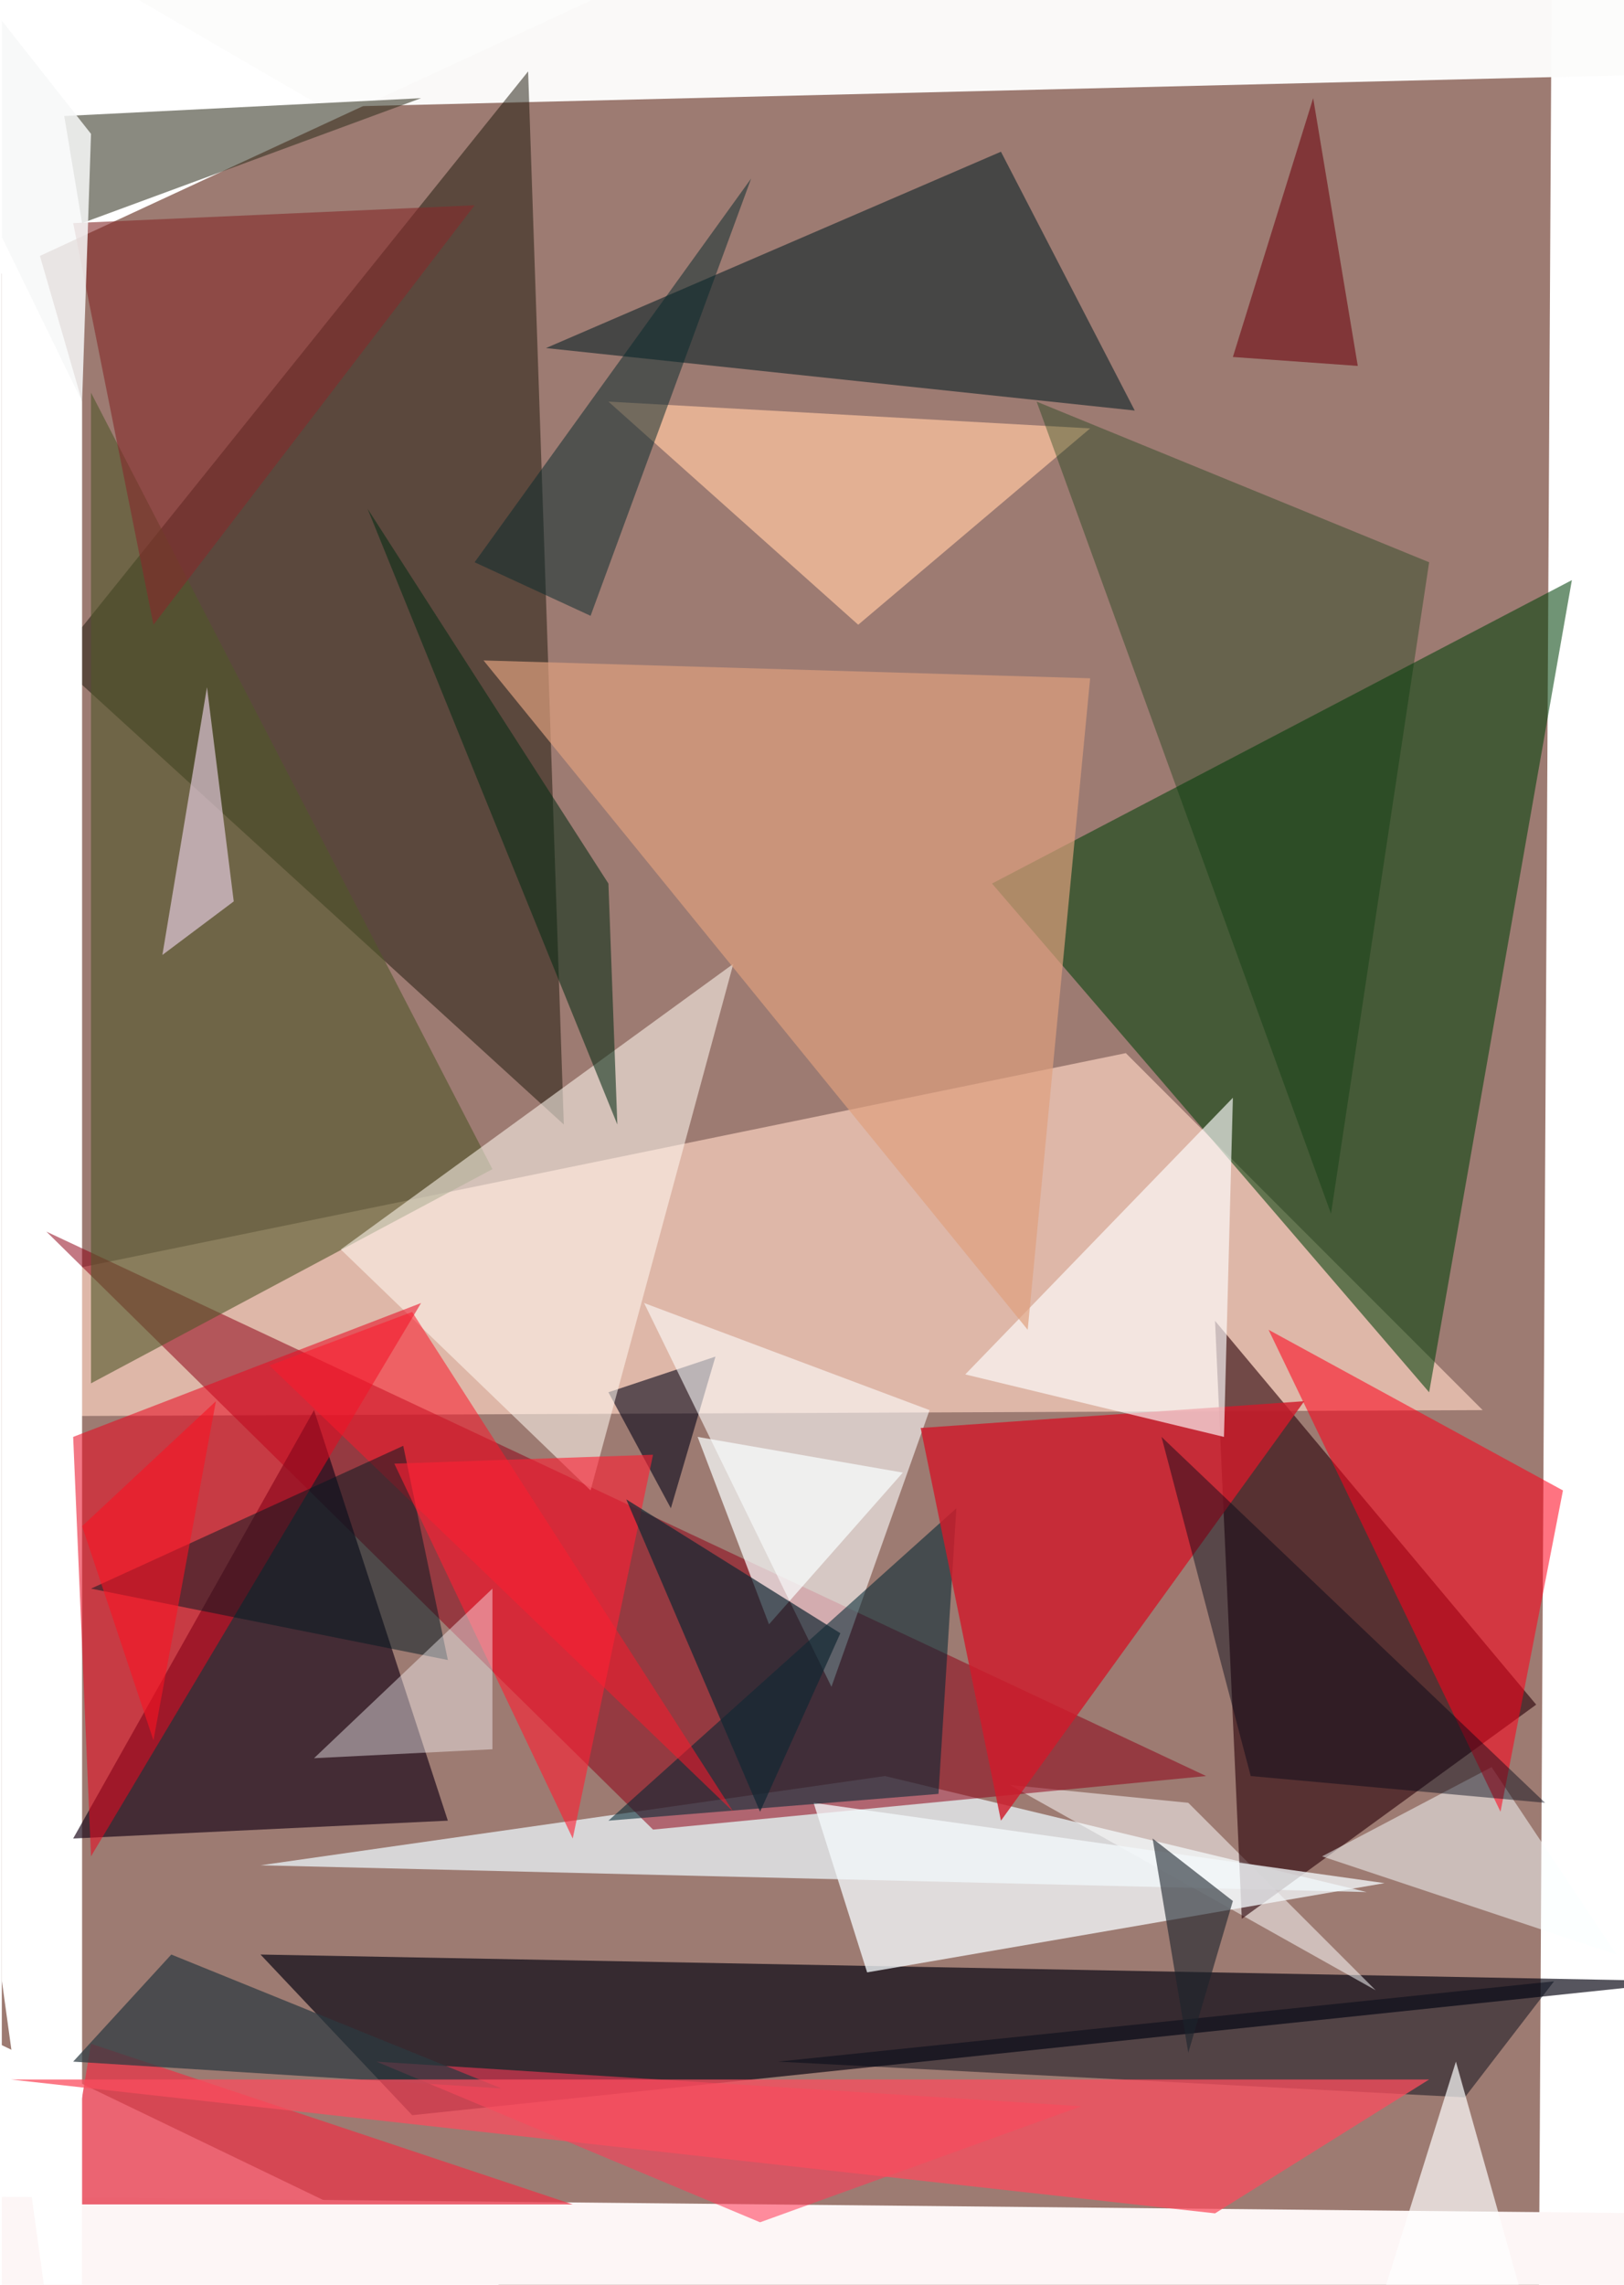 <svg xmlns="http://www.w3.org/2000/svg" viewBox="0 0 181.641 256" clip-path="url(#a)" width="320" height="450"><defs><clipPath id="a" clipPathUnits="objectBoundingBox"><path d="M0 0h181.641v256H0z"/></clipPath></defs><path fill="#FFF" d="M0 0h181.641v256H0z"/><path d="M174-50l-384 178 382 184z" fill="#6D3A2D" fill-opacity=".67"/><path d="M-38-31l74 43 246-6z" fill="#FCFCFB" fill-opacity=".98"/><path d="M186 248l-200-2 180 136z" fill="#FDF6F6"/><path d="M-74 159l200-41 40 40z" fill="#FCD3C2" fill-opacity=".68"/><path d="M63 126L59 8 6 74z" fill="#1D190B" fill-opacity=".51"/><path d="M10 229l-3 18h57z" fill="#E5394B" fill-opacity=".78"/><path d="M99 199l54 13-124-3z" fill="#E6ECF0" fill-opacity=".8"/><path d="M160 156l16-91-65 34z" fill="#004109" fill-opacity=".56"/><path d="M46 237l143-15-160-3z" fill="#03020F" fill-opacity=".67"/><path d="M7 13l40-2L9 25z" fill="#313121" fill-opacity=".57"/><path d="M133 202l21 21-41-23z" fill="#FFF" fill-opacity=".51"/><path d="M172 191l-33 24-3-67z" fill="#290008" fill-opacity=".6"/><path d="M9 287V45l-64-221z" fill="#FFF"/><path d="M135 199l-62 6-68-67z" fill="#8D0016" fill-opacity=".53"/><path d="M35 158l15 46-42 2z" fill="#1C091A" fill-opacity=".69"/><path d="M127 46l-15-29-51 22z" fill="#021E23" fill-opacity=".56"/><path d="M80 152l-12 4 7 13z" fill="#000016" fill-opacity=".58"/><path d="M91 202l64 9-58 10z" fill="#F4F9FB" fill-opacity=".77"/><path d="M181 219l-33-11 19-10z" fill="#FAFFFF" fill-opacity=".5"/><path d="M168 203l7-36-33-18z" fill="#FF001A" fill-opacity=".55"/><path d="M55 131L10 44v111z" fill="#50572B" fill-opacity=".6"/><path d="M93 189l-21-43 32 12z" fill="#FFF" fill-opacity=".58"/><path d="M107 169l-2 32-37 3z" fill="#002732" fill-opacity=".56"/><path d="M66 167l-28-27 44-32z" fill="#FFF9EF" fill-opacity=".56"/><path d="M47 146L8 161l2 47z" fill="#E9081F" fill-opacity=".55"/><path d="M164 235l-77-4 87-9z" fill="#000816" fill-opacity=".48"/><path d="M138 213l-9-7 4 24z" fill="#1C242C" fill-opacity=".6"/><path d="M112 204l-9-44 43-3z" fill="#CF1B2B" fill-opacity=".82"/><path d="M121 236l-36 13-43-18z" fill="#FF3A58" fill-opacity=".57"/><path d="M56 234l-48-3 11-12z" fill="#2B3940" fill-opacity=".72"/><path d="M30 153l16-6 36 56z" fill="#FB192C" fill-opacity=".54"/><path d="M8 25l9 45 36-47z" fill="#852B2B" fill-opacity=".61"/><path d="M108 154l30-31-1 38z" fill="#FFF" fill-opacity=".64"/><path d="M45 162l5 24-40-8z" fill="#001921" fill-opacity=".5"/><path d="M101 165l-15 17-8-21z" fill="#F9FFFF" fill-opacity=".71"/><path d="M26 101l-3-24-5 30z" fill="#F1D7ED" fill-opacity=".61"/><path d="M-31-37L9 45l1-30z" fill="#F7F8F8" fill-opacity=".85"/><path d="M122 48l-54-3 28 25z" fill="#FFC5A0" fill-opacity=".71"/><path d="M68 99l1 27-28-69z" fill="#072C15" fill-opacity=".57"/><path d="M152 41l-14-1 9-29z" fill="#6B000C" fill-opacity=".56"/><path d="M115 149L54 74l68 2z" fill="#E0A07E" fill-opacity=".68"/><path d="M84 20L53 63l13 6z" fill="#0B2C2D" fill-opacity=".52"/><path d="M163 231l-10 32h19z" fill="#FFF" fill-opacity=".69"/><path d="M44 164l29-1-9 43z" fill="#FB2134" fill-opacity=".62"/><path d="M55 196l-20 1 20-19z" fill="#FFFCFF" fill-opacity=".41"/><path d="M17 195l7-38-15 14z" fill="#F81323" fill-opacity=".6"/><path d="M160 233H1l135 15z" fill="#FA4C5E" fill-opacity=".75"/><path d="M85 203l-15-35 24 15z" fill="#122732" fill-opacity=".7"/><path d="M116 45l33 91 11-73z" fill="#013608" fill-opacity=".34"/><path d="M140 199l33 3-43-41z" fill="#000516" fill-opacity=".44"/></svg>